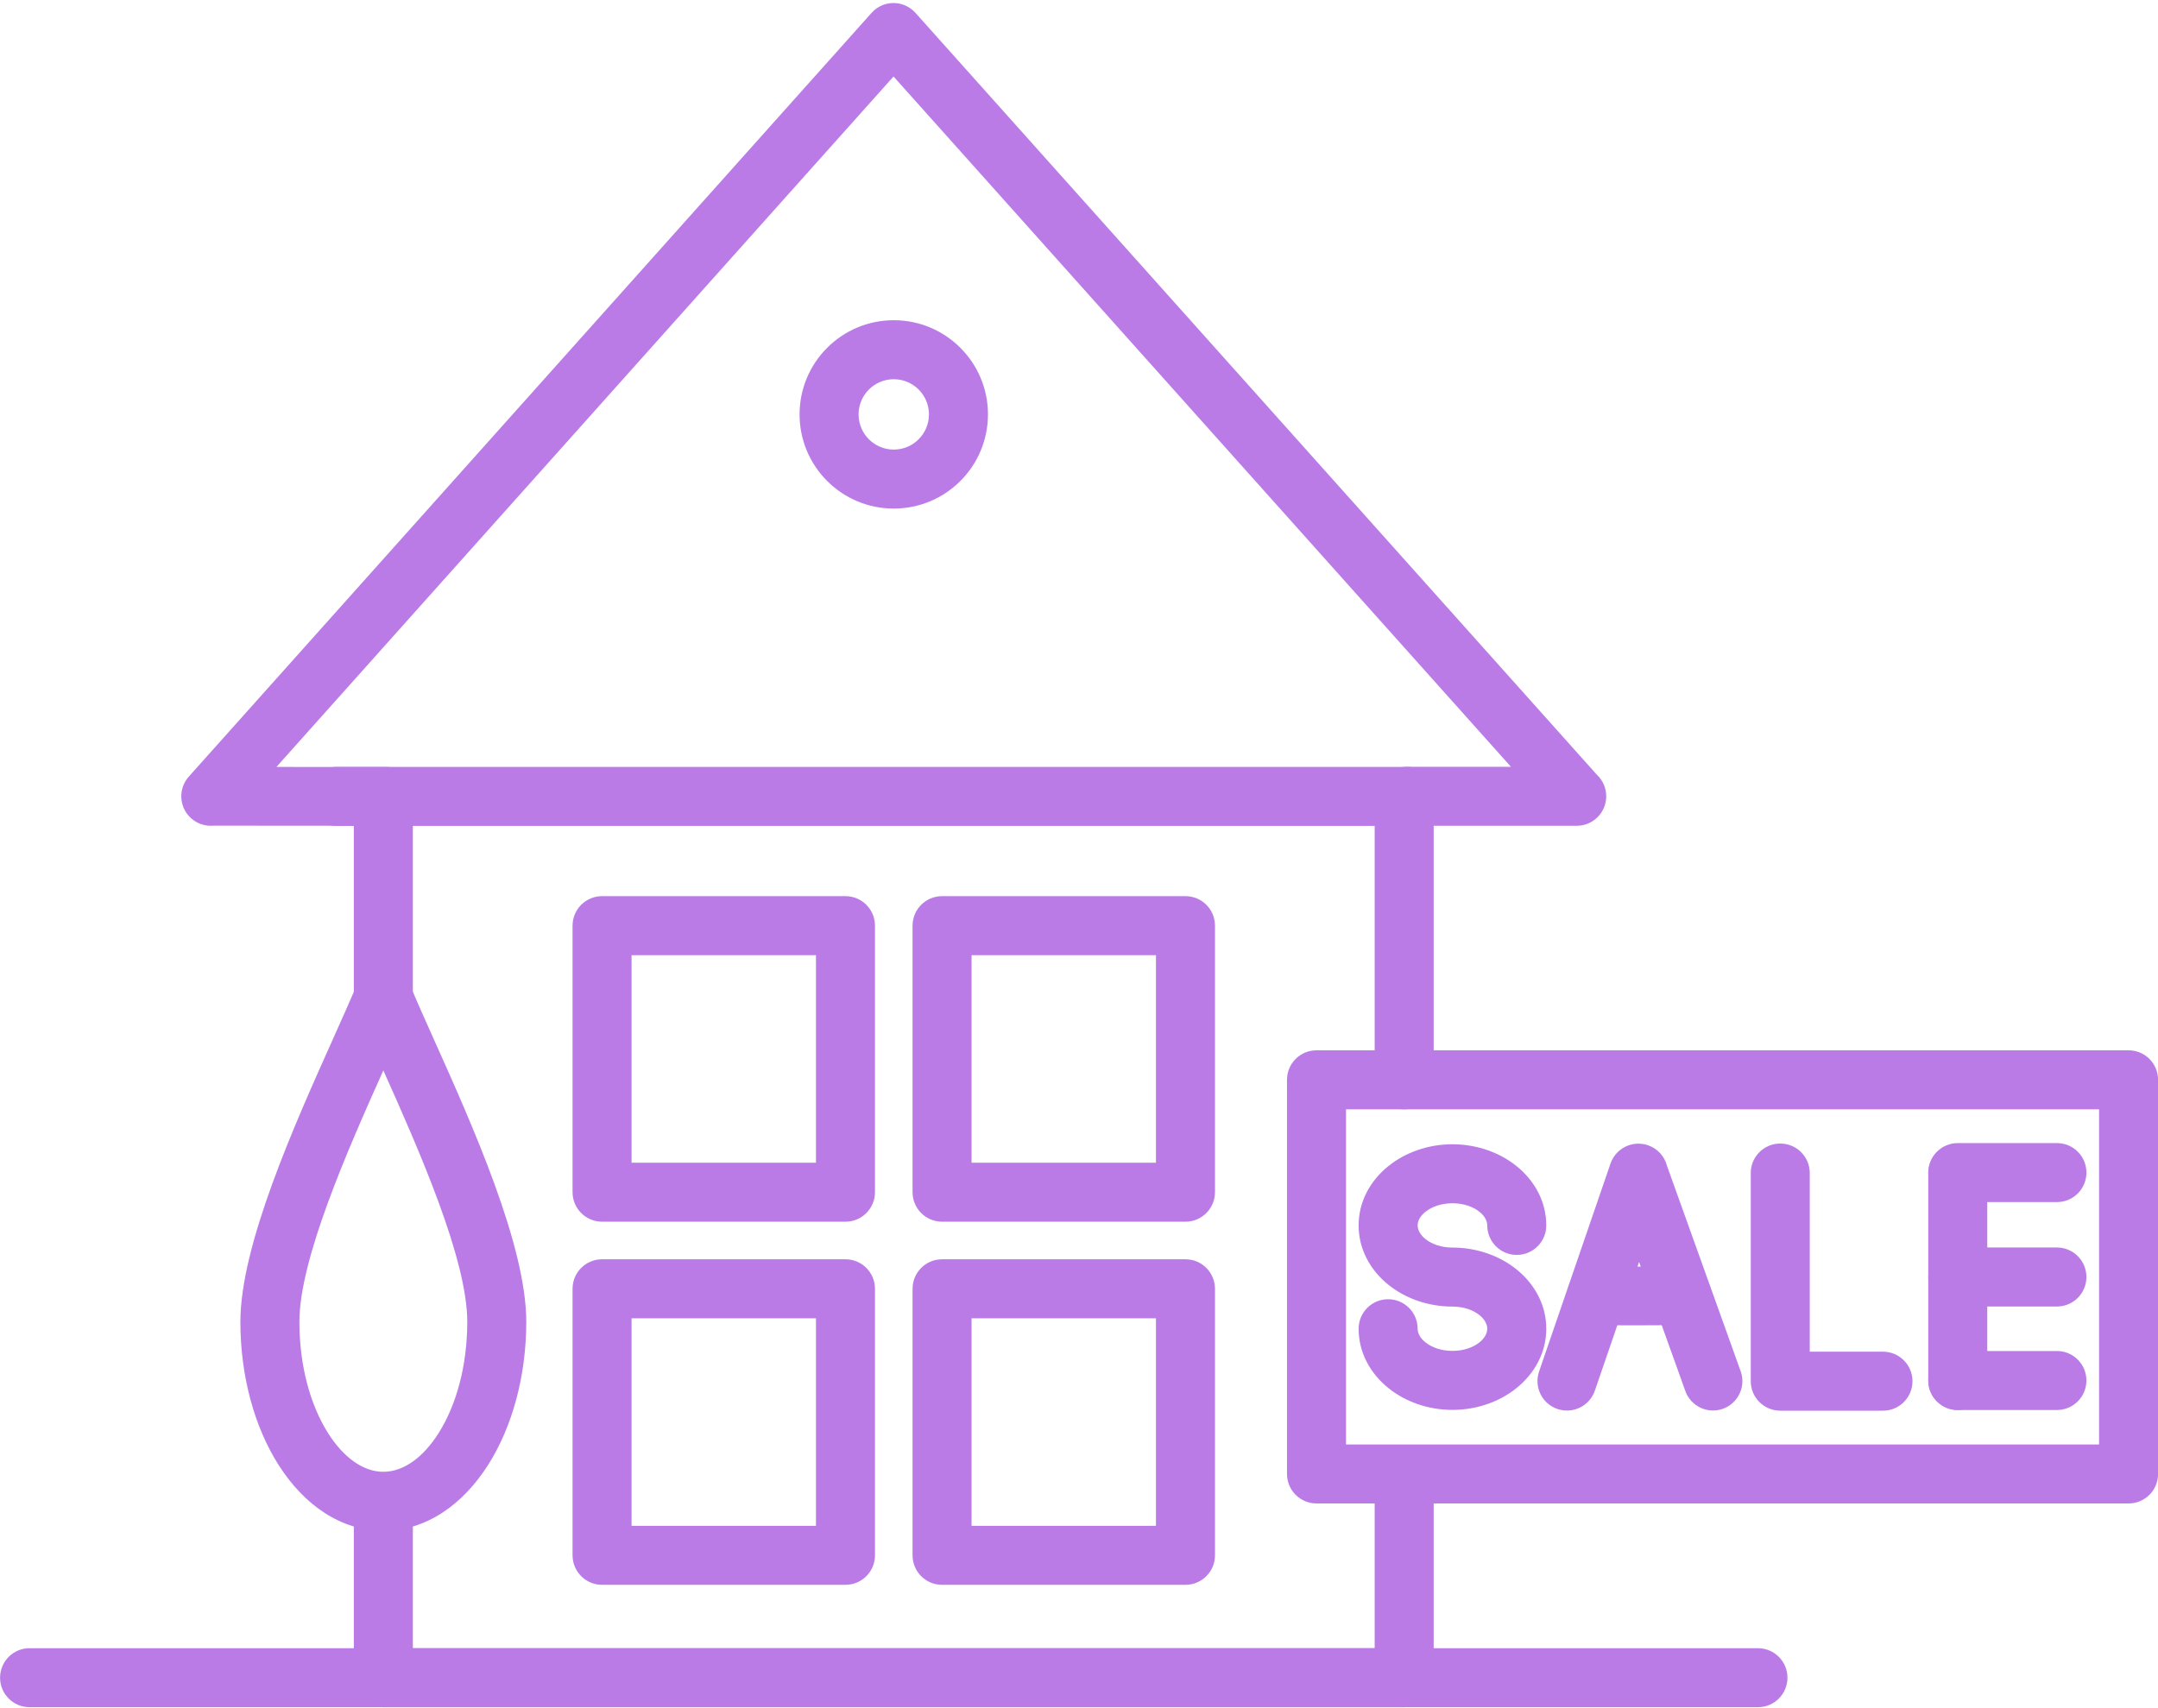 <?xml version="1.0" encoding="UTF-8" standalone="no"?><svg xmlns="http://www.w3.org/2000/svg" xmlns:xlink="http://www.w3.org/1999/xlink" clip-rule="evenodd" fill="#ba7be7" fill-rule="evenodd" height="405.2" image-rendering="optimizeQuality" preserveAspectRatio="xMidYMid meet" shape-rendering="geometricPrecision" text-rendering="geometricPrecision" version="1" viewBox="52.5 53.1 512.0 405.2" width="512" zoomAndPan="magnify"><g fill-rule="nonzero" id="change1_1"><path d="M364.85 302.334l192.667 0c3.866,0 7,3.134 7,7l0 93.529c0,3.866 -3.134,7 -7,7l-192.667 0c-3.866,0 -7,-3.134 -7,-7l0 -93.529c0,-3.866 3.134,-7 7,-7zm185.666 14l-178.666 0 0 79.529 178.666 0 0 -79.529z" fill="inherit"/><path d="M150.451 242.836c0,-3.866 -3.134,-7 -7,-7 -3.866,0 -7,3.134 -7,7l0 47.899c0,3.866 3.134,7 7,7 3.866,0 7,-3.134 7,-7l0 -47.899zm0 167.223c0,-3.866 -3.134,-7 -7,-7 -3.866,0 -7,3.134 -7,7l0 41.151c0,3.866 3.134,7 7,7l242.2 0c3.866,0 7,-3.134 7,-7l0 -48.021c0,-3.866 -3.134,-7 -7,-7 -3.866,0 -7,3.134 -7,7l0 41.021 -228.2 0 0 -34.151zm228.2 -100.724c0,3.866 3.134,7 7,7 3.866,0 7,-3.134 7,-7l0 -66.538c0,-3.866 -3.134,-7 -7,-7 -3.866,0 -7,3.134 -7,7l0 66.538z" fill="inherit"/><path d="M97.294 237.389c-2.576,2.883 -2.327,7.308 0.555,9.884 1.499,1.34 3.416,1.915 5.273,1.753l41.102 0.026c3.851,0 6.973,-3.122 6.973,-6.973 0,-3.851 -3.122,-6.973 -6.973,-6.973l-26.139 -0.016 146.411 -163.839 146.481 163.802 -24.553 0c-3.866,0 -7,3.134 -7,7 0,3.866 3.134,7 7,7l40.166 0c3.866,0 7,-3.134 7,-7 0,-2.019 -0.855,-3.838 -2.222,-5.115l-161.664 -180.781 -0.118 -0.13c-2.806,-2.973 -7.533,-2.956 -10.301,0.132l-161.99 181.23z" fill="inherit"/><path d="M132.372 235.079c-3.866,0 -7,3.134 -7,7 0,3.866 3.134,7 7,7l254.051 0c3.866,0 7,-3.134 7,-7 0,-3.866 -3.134,-7 -7,-7l-254.051 0z" fill="inherit"/><path d="M195.343 265.753l57.75 0c3.866,0 7,3.134 7,7l0 63.249c0,3.866 -3.134,7 -7,7l-57.75 0c-3.866,0 -7,-3.134 -7,-7l0 -63.249c0,-3.866 3.134,-7 7,-7zm50.749 14l-43.749 0 0 49.249 43.749 0 0 -49.249z" fill="inherit"/><path d="M276.01 265.753l57.75 0c3.866,0 7,3.134 7,7l0 63.249c0,3.866 -3.134,7 -7,7l-57.75 0c-3.866,0 -7,-3.134 -7,-7l0 -63.249c0,-3.866 3.134,-7 7,-7zm50.749 14l-43.749 0 0 49.249 43.749 0 0 -49.249z" fill="inherit"/><path d="M195.343 351.92l57.75 0c3.866,0 7,3.134 7,7l0 63.249c0,3.866 -3.134,7 -7,7l-57.75 0c-3.866,0 -7,-3.134 -7,-7l0 -63.249c0,-3.866 3.134,-7 7,-7zm50.749 14l-43.749 0 0 49.249 43.749 0 0 -49.249z" fill="inherit"/><path d="M276.01 351.92l57.75 0c3.866,0 7,3.134 7,7l0 63.249c0,3.866 -3.134,7 -7,7l-57.75 0c-3.866,0 -7,-3.134 -7,-7l0 -63.249c0,-3.866 3.134,-7 7,-7zm50.749 14l-43.749 0 0 49.249 43.749 0 0 -49.249z" fill="inherit"/><path d="M59.516 444.209c-3.866,0 -7,3.134 -7,7 0,3.866 3.134,7 7,7l410.07 0c3.866,0 7,-3.134 7,-7 0,-3.866 -3.134,-7 -7,-7l-410.07 0z" fill="inherit"/><path d="M143.447 416.349c-9.987,0 -18.786,-6.022 -24.938,-15.757 -5.547,-8.777 -8.977,-20.751 -8.977,-33.838 0,-18.146 12.814,-46.702 21.931,-67.022 0.489,-1.089 5.571,-12.439 5.53,-12.618 1.492,-3.567 5.592,-5.249 9.159,-3.757 1.905,0.797 3.271,2.337 3.905,4.143 1.578,3.757 3.384,7.783 5.38,12.233 9.114,20.32 21.924,48.882 21.924,67.021 0,13.087 -3.431,25.061 -8.977,33.838 -6.151,9.735 -14.95,15.757 -24.938,15.757zm-13.125 -23.195c3.589,5.68 8.248,9.194 13.125,9.194 4.877,0 9.536,-3.514 13.125,-9.194 4.194,-6.638 6.789,-15.963 6.789,-26.4 0,-14.815 -11.385,-40.628 -19.911,-59.649 -8.529,19.02 -19.917,44.83 -19.917,59.649 0,10.437 2.595,19.762 6.789,26.4z" fill="inherit"/><path d="M264.551 129.086c6.17,0 11.758,2.502 15.803,6.546 4.044,4.044 6.546,9.632 6.546,15.802 0,6.17 -2.502,11.758 -6.546,15.802 -4.044,4.044 -9.632,6.546 -15.803,6.546 -6.17,0 -11.758,-2.502 -15.802,-6.546 -4.044,-4.044 -6.546,-9.632 -6.546,-15.802 0,-6.171 2.502,-11.758 6.546,-15.802 4.044,-4.045 9.632,-6.546 15.802,-6.546zm5.904 16.445c-1.51,-1.51 -3.598,-2.445 -5.904,-2.445 -2.306,0 -4.393,0.934 -5.903,2.445 -1.51,1.51 -2.445,3.598 -2.445,5.904 0,2.306 0.934,4.394 2.445,5.904 1.51,1.51 3.598,2.445 5.903,2.445 2.306,0 4.394,-0.935 5.904,-2.445 1.51,-1.51 2.445,-3.598 2.445,-5.904 0,-2.306 -0.935,-4.393 -2.445,-5.904z" fill="inherit"/><path d="M417.656 378.552c-1.253,3.654 0.693,7.633 4.348,8.887 3.654,1.253 7.633,-0.693 8.887,-4.348l10.487 -30.526 10.98 30.62c1.299,3.624 5.29,5.509 8.914,4.211 3.624,-1.299 5.509,-5.29 4.211,-8.914l-17.482 -48.75c-0.57,-2.197 -2.196,-4.075 -4.503,-4.868 -3.656,-1.256 -7.639,0.69 -8.895,4.346l-16.948 49.343z" fill="inherit"/><path d="M432.291 353.656c-3.821,-0.559 -7.371,2.086 -7.93,5.906 -0.559,3.821 2.086,7.371 5.906,7.93 1.305,0.192 21.295,0.055 21.352,0.055 3.851,-0.015 6.96,-3.149 6.945,-7 -0.015,-3.851 -3.149,-6.96 -7,-6.945 -0.054,0 -18.93,0.105 -19.275,0.055z" fill="inherit"/><path d="M523.991 331.56c0,-3.866 -3.134,-7 -7,-7 -3.866,0 -7,3.134 -7,7l0 49.127c0,3.866 3.134,7 7,7 3.866,0 7,-3.134 7,-7l0 -49.127z" fill="inherit"/><path d="M516.996 324.35c-3.866,0 -7,3.134 -7,7 0,3.866 3.134,7 7,7l23.525 0c3.866,0 7,-3.134 7,-7 0,-3.866 -3.134,-7 -7,-7l-23.525 0z" fill="inherit"/><path d="M516.991 349.124c-3.866,0 -7,3.134 -7,7 0,3.866 3.134,7 7,7l23.525 0c3.866,0 7,-3.134 7,-7 0,-3.866 -3.134,-7 -7,-7l-23.525 0z" fill="inherit"/><path d="M516.991 373.687c-3.866,0 -7,3.134 -7,7 0,3.866 3.134,7 7,7l23.525 0c3.866,0 7,-3.134 7,-7 0,-3.866 -3.134,-7 -7,-7l-23.525 0z" fill="inherit"/><path d="M405.363 343.886c0,3.866 3.134,7 7,7 3.866,0 7,-3.134 7,-7 0,-5.606 -2.711,-10.588 -7.095,-14.109 -3.96,-3.181 -9.328,-5.149 -15.165,-5.149 -5.837,0 -11.205,1.968 -15.165,5.149 -4.383,3.521 -7.095,8.502 -7.095,14.109 0,5.607 2.711,10.588 7.095,14.109 3.96,3.181 9.328,5.149 15.165,5.149 2.591,0 4.853,0.776 6.415,2.031 1.139,0.915 1.844,2.063 1.844,3.226 0,1.163 -0.705,2.311 -1.844,3.226 -1.562,1.255 -3.824,2.031 -6.415,2.031 -2.591,0 -4.853,-0.776 -6.415,-2.031 -1.139,-0.915 -1.844,-2.063 -1.844,-3.226 0,-3.866 -3.134,-7 -7,-7 -3.866,0 -7,3.134 -7,7 0,5.607 2.711,10.588 7.095,14.109 3.96,3.181 9.328,5.149 15.165,5.149 5.837,0 11.205,-1.968 15.165,-5.149 4.383,-3.521 7.095,-8.502 7.095,-14.109 0,-5.607 -2.711,-10.588 -7.095,-14.109 -3.96,-3.181 -9.328,-5.149 -15.165,-5.149 -2.591,0 -4.853,-0.776 -6.415,-2.031 -1.139,-0.915 -1.844,-2.063 -1.844,-3.226 0,-1.163 0.705,-2.311 1.844,-3.226 1.562,-1.255 3.824,-2.031 6.415,-2.031 2.591,0 4.853,0.776 6.415,2.031 1.139,0.915 1.844,2.063 1.844,3.226z" fill="inherit"/><path d="M481.878 331.455c0,-3.866 -3.134,-7 -7,-7 -3.866,0 -7,3.134 -7,7l0 49.393c0,3.866 3.134,7 7,7l24.373 0c3.866,0 7,-3.134 7,-7 0,-3.866 -3.134,-7 -7,-7l-17.373 0 0 -42.393z" fill="inherit"/></g></svg>